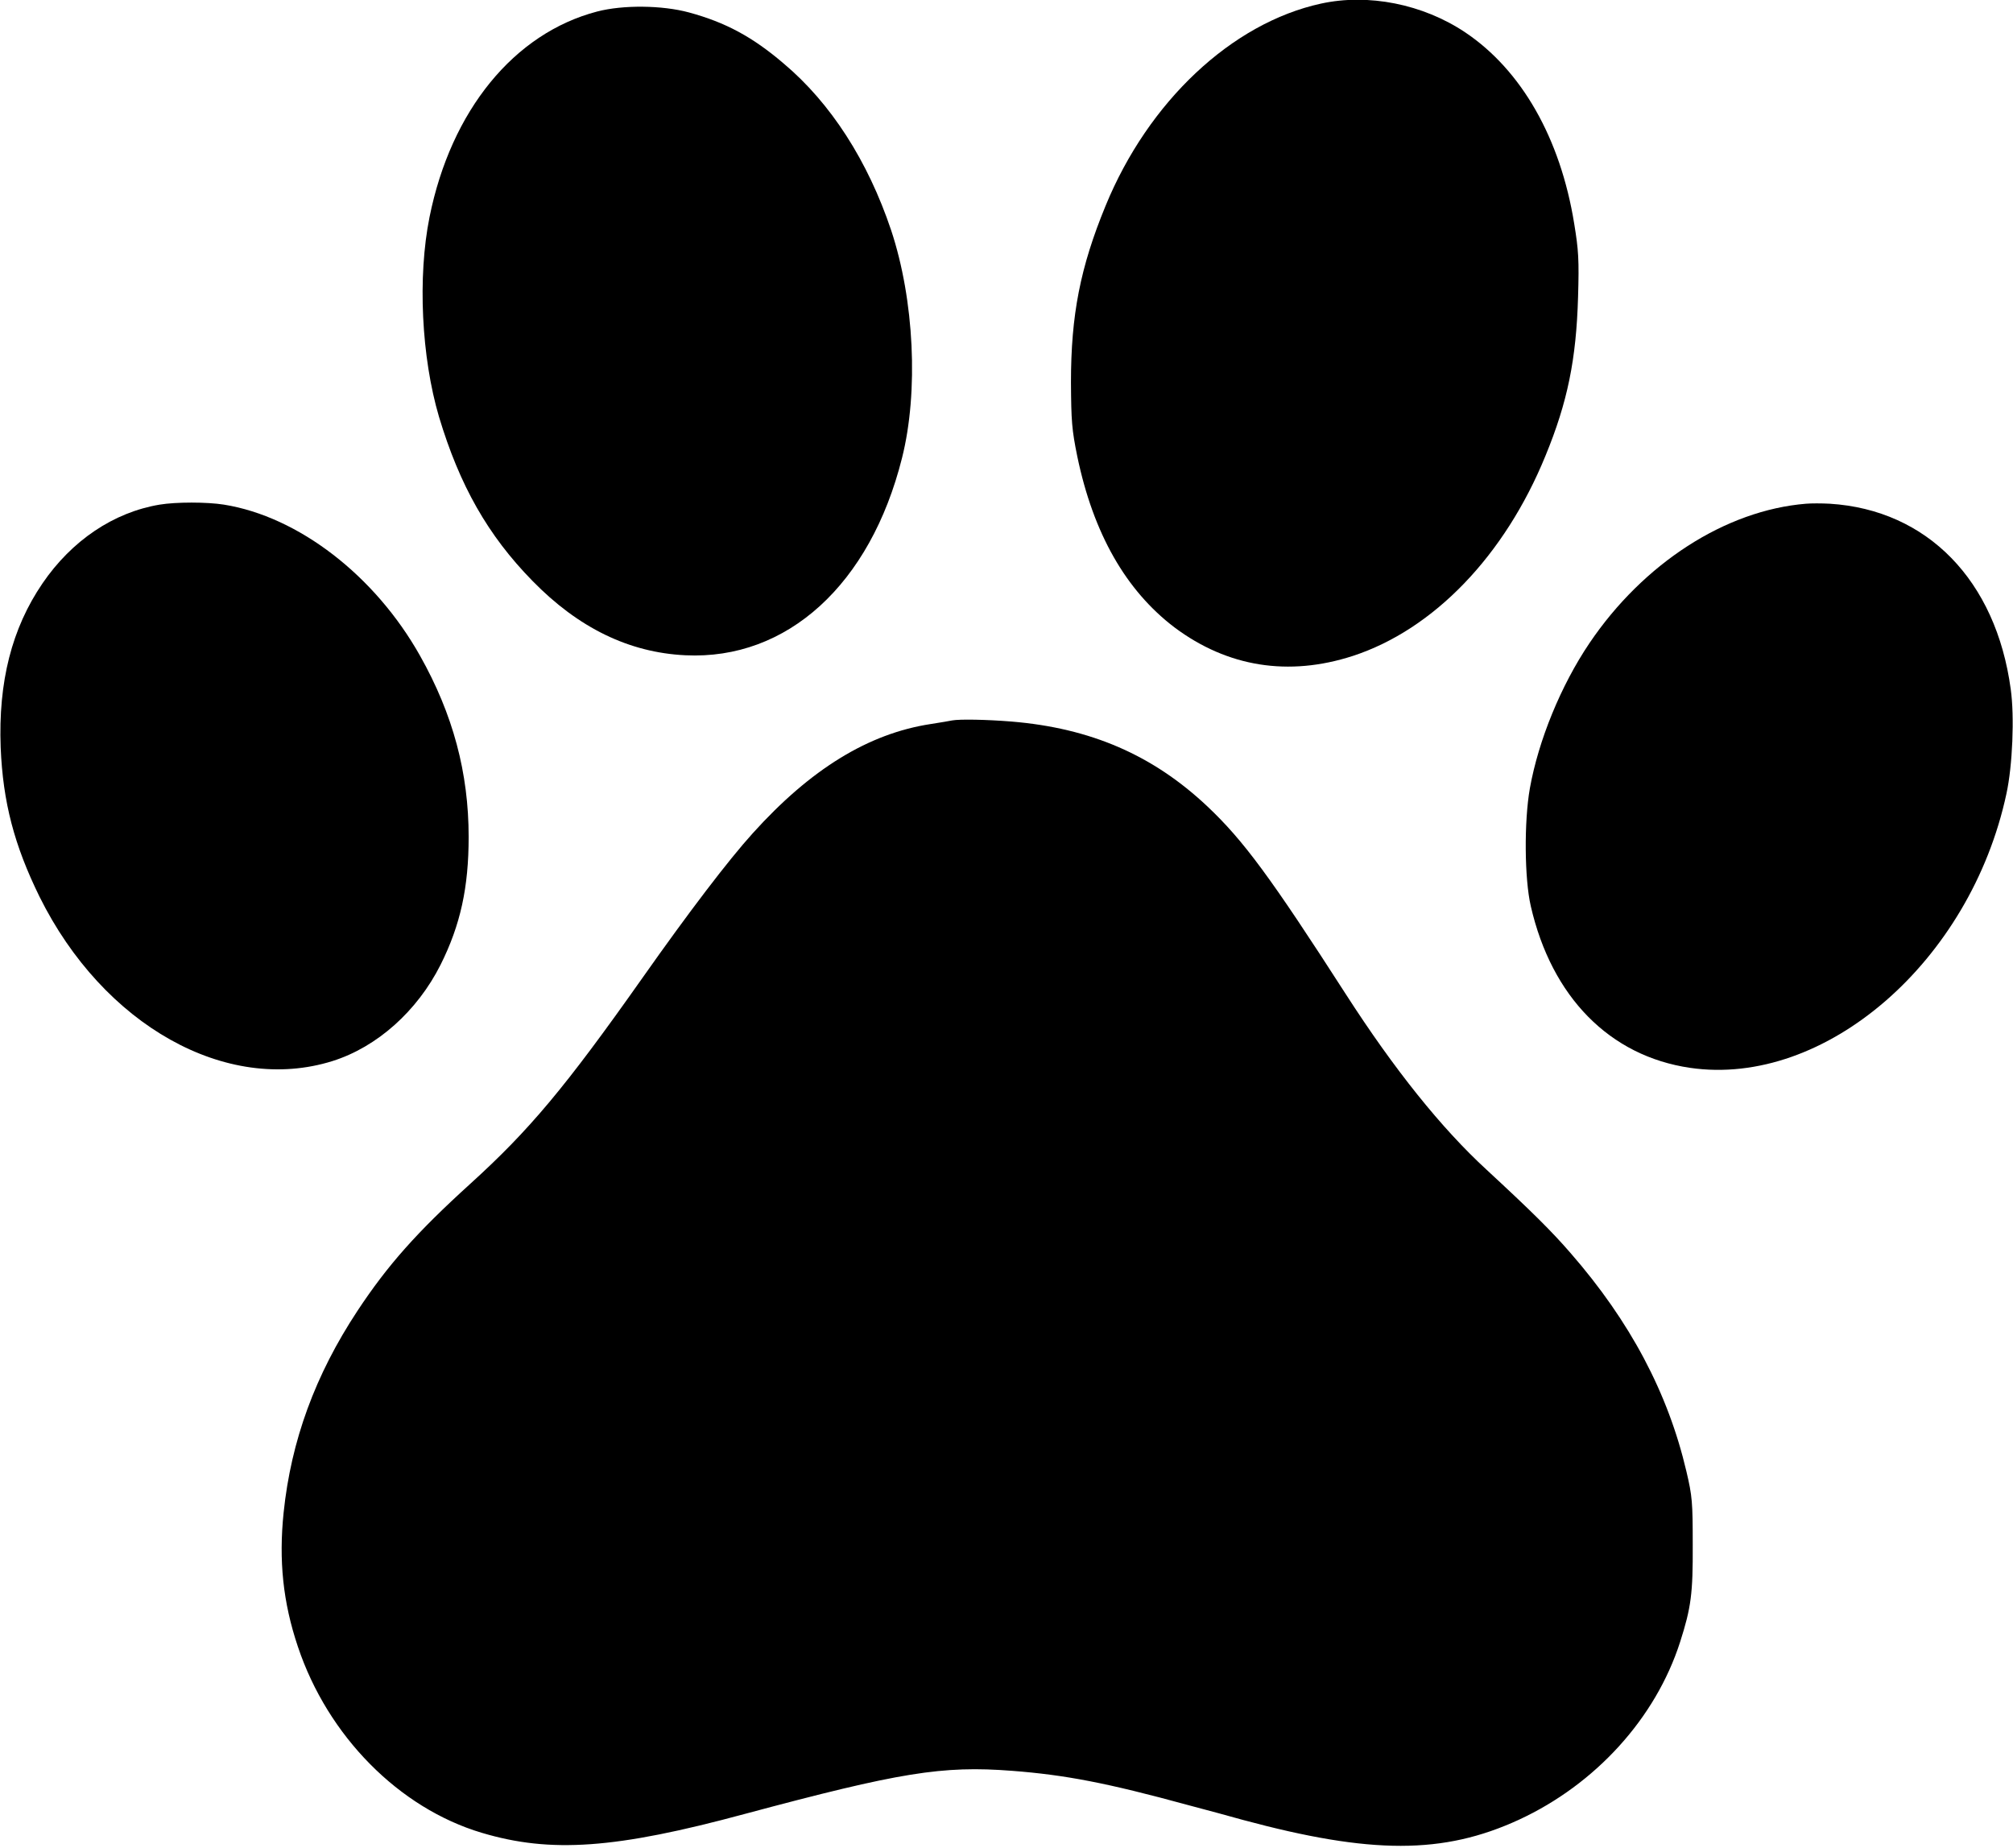 <?xml version="1.0" standalone="no"?>
<!DOCTYPE svg PUBLIC "-//W3C//DTD SVG 20010904//EN"
 "http://www.w3.org/TR/2001/REC-SVG-20010904/DTD/svg10.dtd">
<svg version="1.0" xmlns="http://www.w3.org/2000/svg"
 width="890pt" height="817pt" viewBox="0 0 890 817"
 preserveAspectRatio="xMidYMid meet">

<g transform="translate(0,817) scale(0.1,-0.1)"
fill="#000000" stroke="none">
<path d="M5840 8154 c-394 -86 -763 -433 -952 -894 -112 -272 -153 -483 -153
-780 1 -173 4 -210 28 -328 71 -341 215 -593 430 -756 234 -175 504 -218 788
-126 358 117 672 444 852 885 98 238 136 427 144 701 5 166 2 209 -17 325 -61
378 -233 679 -482 846 -187 125 -428 173 -638 127z"/>
<path d="M2640 8119 c-367 -96 -646 -437 -741 -909 -53 -264 -36 -619 42 -883
91 -303 216 -524 413 -725 203 -208 427 -317 676 -329 450 -22 818 313 958
872 74 293 54 700 -48 1007 -103 307 -267 562 -475 737 -138 118 -257 182
-419 226 -118 32 -291 34 -406 4z"/>
<path d="M706 5939 c-204 -34 -389 -159 -518 -348 -136 -199 -196 -436 -185
-726 10 -242 60 -432 172 -660 282 -568 826 -873 1295 -726 197 62 375 221
478 426 88 176 124 342 124 565 0 283 -69 542 -215 801 -199 354 -537 615
-867 668 -75 12 -212 12 -284 0z"/>
<path d="M7985 5943 c-356 -29 -719 -263 -958 -617 -126 -187 -225 -429 -263
-641 -26 -147 -24 -400 4 -521 92 -402 349 -663 704 -715 597 -87 1240 470
1399 1212 27 124 36 341 19 462 -65 481 -369 793 -800 820 -36 2 -83 2 -105 0z"/>
<path d="M4210 4985 c-8 -2 -51 -9 -95 -16 -275 -42 -531 -199 -787 -483 -107
-118 -283 -349 -488 -640 -342 -485 -500 -673 -760 -909 -237 -215 -366 -360
-500 -563 -186 -282 -293 -573 -326 -891 -22 -212 -3 -397 63 -593 132 -395
447 -714 813 -823 305 -91 592 -71 1165 84 683 183 870 214 1180 190 234 -18
418 -53 780 -152 83 -22 191 -51 240 -65 568 -153 887 -153 1221 1 339 157
604 449 712 785 49 153 57 215 56 430 0 188 -2 215 -28 325 -81 346 -248 662
-512 965 -84 97 -173 185 -372 369 -199 183 -407 442 -622 776 -332 516 -452
679 -612 830 -241 227 -516 346 -866 375 -111 9 -229 11 -262 5z"/>
</g>
</svg>
